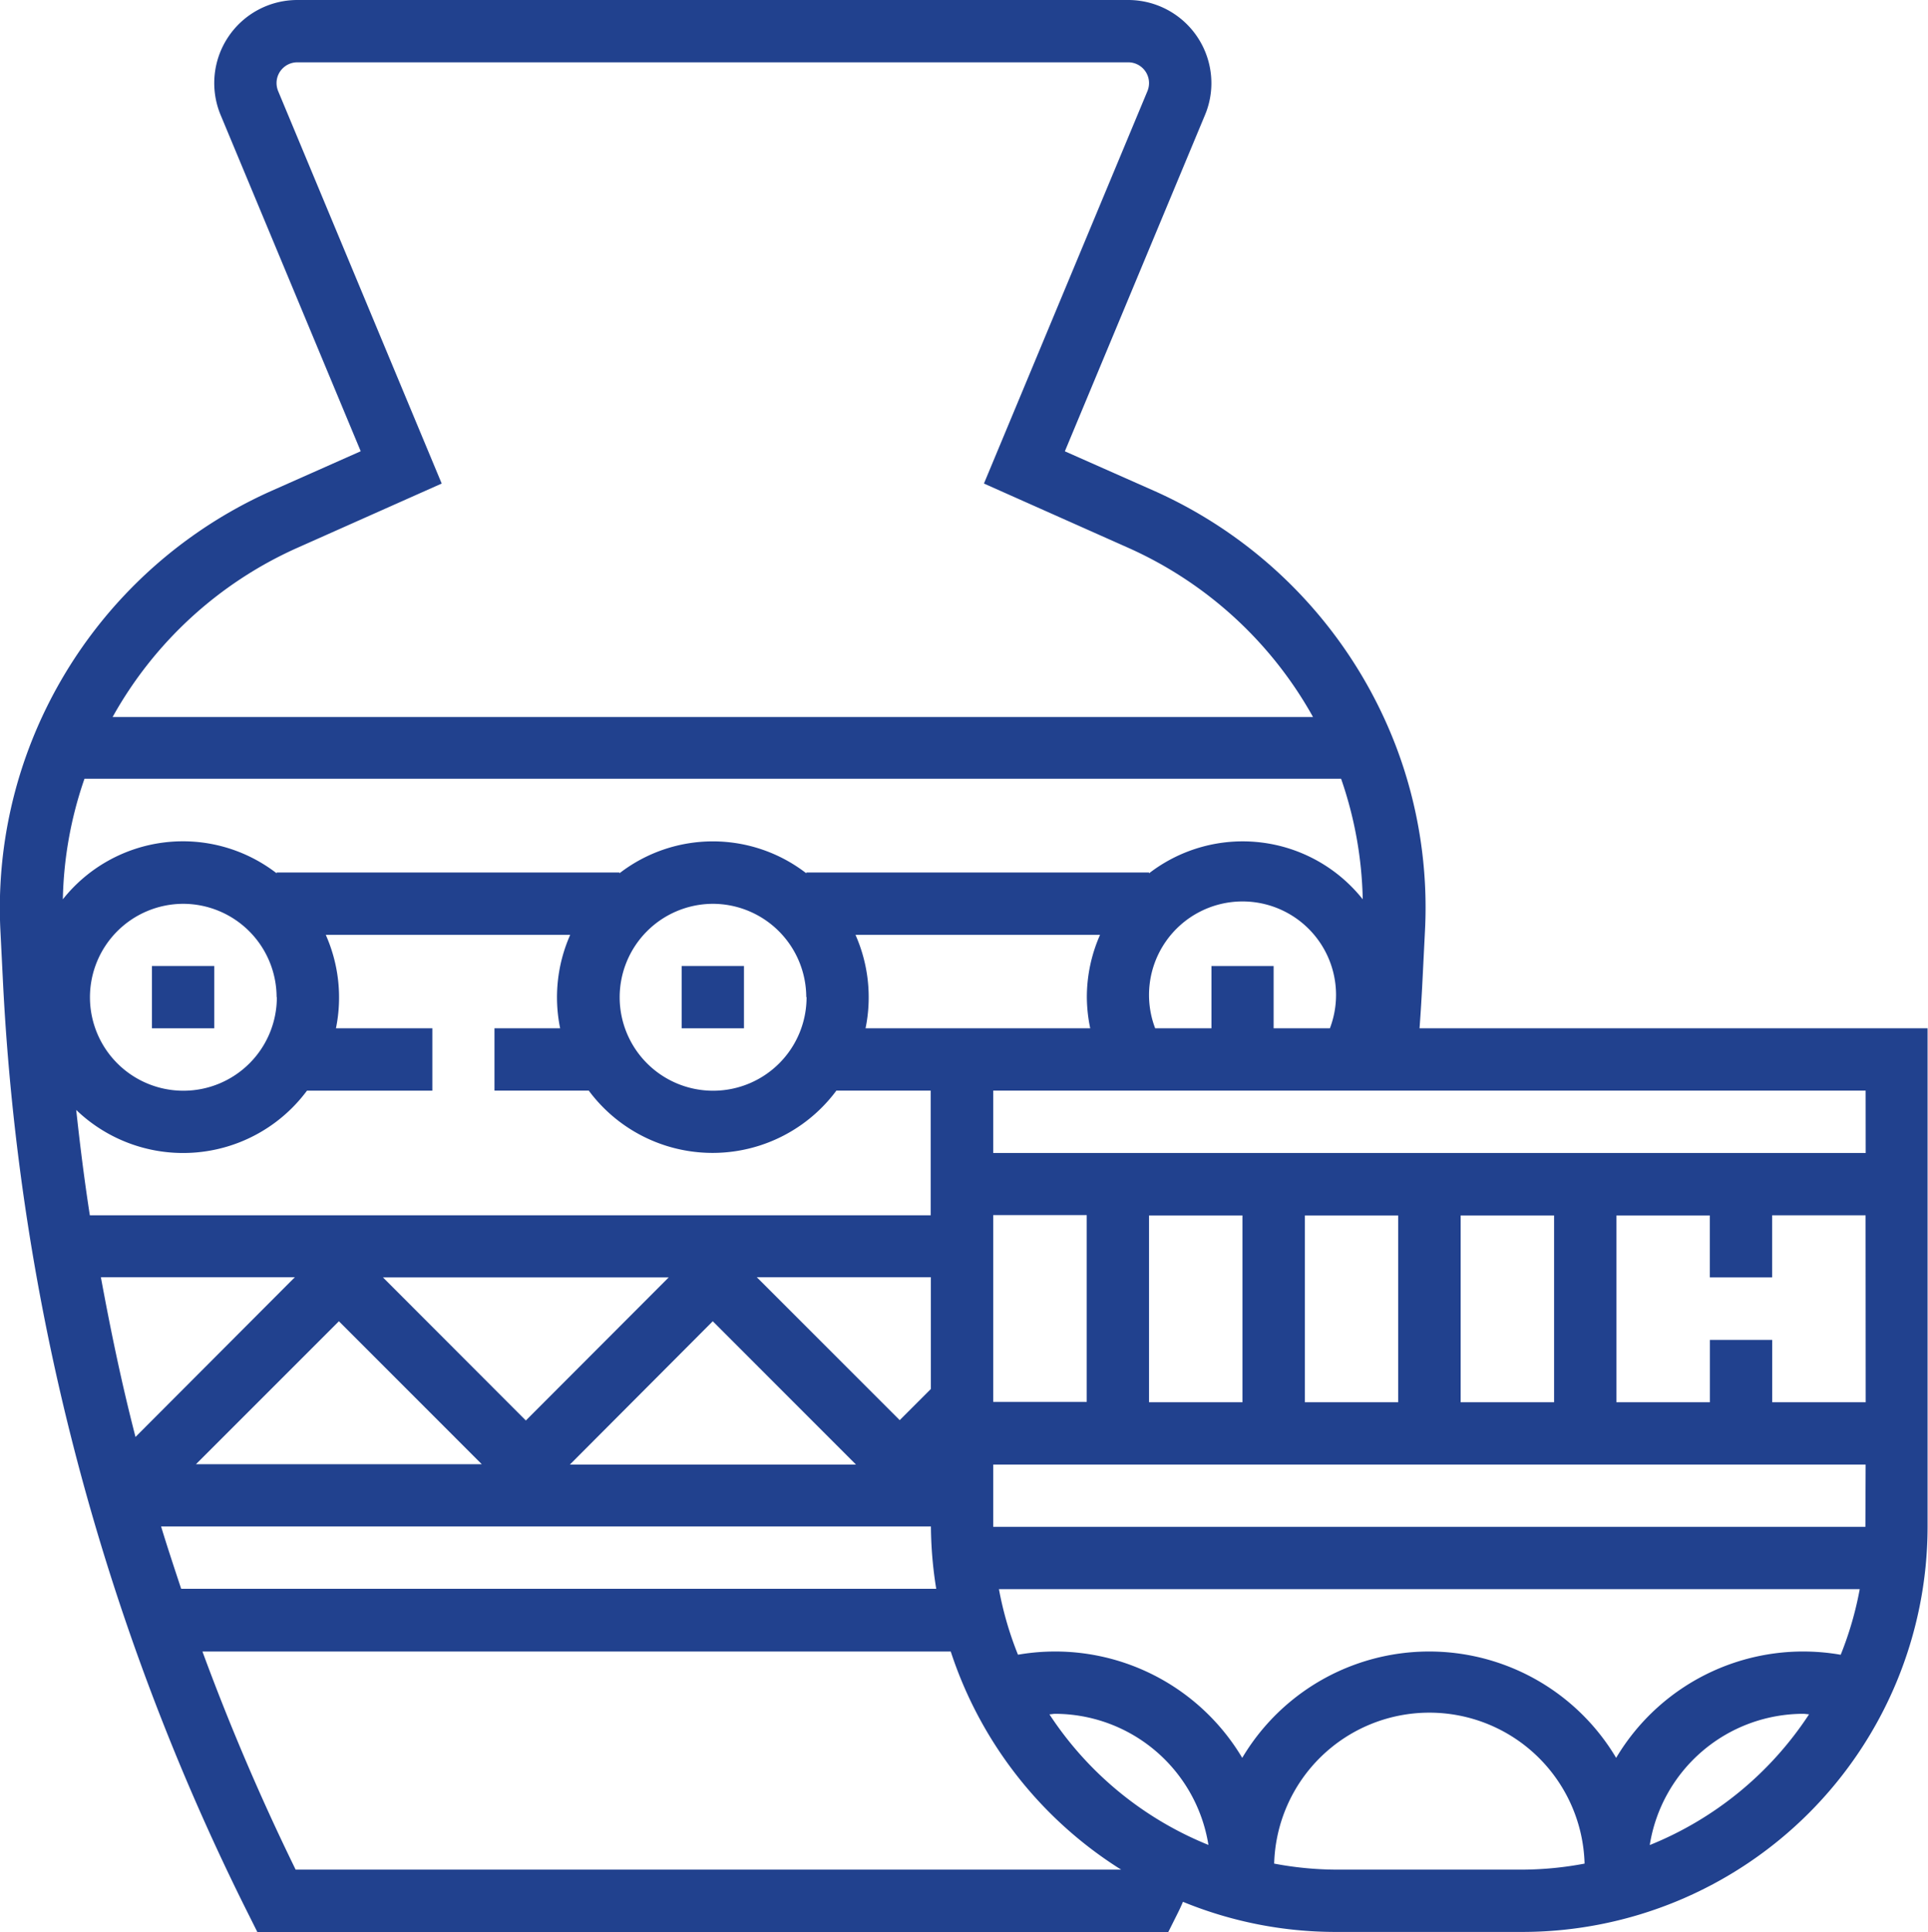 <svg xmlns="http://www.w3.org/2000/svg" width="32" height="32.064" viewBox="0 0 32 32.064"><g transform="translate(-0.493)"><g transform="translate(0.493)"><g transform="translate(0)"><path d="M24.054,17.066q.03-.41.05-.819l.04-.8a7.528,7.528,0,0,0-.472-3.037,7.618,7.618,0,0,0-4.015-4.26L18.167,7.49l2.326-5.582a1.363,1.363,0,0,0,.106-.529A1.381,1.381,0,0,0,19.219,0H5.428A1.379,1.379,0,0,0,4.155,1.909L6.48,7.489l-1.491.662A7.617,7.617,0,0,0,.975,12.413,7.524,7.524,0,0,0,.5,15.449l.04.8A38.865,38.865,0,0,0,4.621,31.778l.143.286h15.12l.143-.286c.036-.071.07-.143.1-.215a6.677,6.677,0,0,0,2.536.5h3.1a6.731,6.731,0,0,0,6.723-6.723V17.066ZM5.41,9.1,7.824,8.025,5.11,1.513a.356.356,0,0,1-.027-.134.345.345,0,0,1,.345-.345H19.219a.345.345,0,0,1,.345.345.352.352,0,0,1-.026.132L16.824,8.025,19.238,9.1a6.574,6.574,0,0,1,3.048,2.8H2.362A6.574,6.574,0,0,1,5.41,9.1ZM1.536,14.925a6.472,6.472,0,0,1,.359-2H22.752a6.474,6.474,0,0,1,.359,2,2.544,2.544,0,0,0-3.547-.431V14.48H13.875v.013a2.534,2.534,0,0,0-3.1,0V14.48H5.084v.013a2.544,2.544,0,0,0-3.547.431ZM20.6,16.032v1.034h-.934a1.552,1.552,0,1,1,2.9,0h-.934V16.032Zm-2.011,1.034h-3.73a2.561,2.561,0,0,0-.167-1.551h4.059a2.56,2.56,0,0,0-.219,1.034A2.589,2.589,0,0,0,18.588,17.066Zm-1.609,3.1H18.53v3.1H16.978v-3.1Zm-3.1-3.62A1.551,1.551,0,1,1,12.324,15,1.553,1.553,0,0,1,13.875,16.549Zm-8.792,0A1.551,1.551,0,1,1,3.532,15,1.553,1.553,0,0,1,5.084,16.549ZM1.758,18.421a2.56,2.56,0,0,0,3.83-.32H7.669V17.066h-1.6A2.561,2.561,0,0,0,5.9,15.515H9.957a2.561,2.561,0,0,0-.167,1.551H8.7V18.1h1.565a2.559,2.559,0,0,0,4.11,0h1.565v2.069H1.984C1.894,19.589,1.821,19.006,1.758,18.421ZM6.849,21.2h4.743L9.221,23.575Zm1.64,3.1H3.746l2.372-2.372Zm3.834-2.372L14.7,24.306H9.952Zm.731-.731h2.889v1.855l-.517.517Zm-10.887,0H5.387L2.742,23.848C2.516,22.975,2.332,22.092,2.168,21.2Zm1,4.137H15.944a6.752,6.752,0,0,0,.088,1.034H3.5C3.389,26.031,3.274,25.687,3.169,25.341ZM5.4,31.029a38.369,38.369,0,0,1-1.547-3.62H16.273a6.749,6.749,0,0,0,2.828,3.62Zm12.506-2.577c.034,0,.067-.009.1-.009a2.584,2.584,0,0,1,2.544,2.176A5.718,5.718,0,0,1,17.911,28.452Zm7.859,2.577h-3.1a5.672,5.672,0,0,1-1.024-.1,2.577,2.577,0,0,1,5.152,0A5.672,5.672,0,0,1,25.77,31.029Zm2.11-.41a2.584,2.584,0,0,1,2.544-2.176c.035,0,.068.007.1.008A5.716,5.716,0,0,1,27.88,30.619Zm3.164-3.157a3.613,3.613,0,0,0-3.722,1.712,3.61,3.61,0,0,0-6.206,0,3.613,3.613,0,0,0-3.722-1.712,5.646,5.646,0,0,1-.316-1.088H31.36A5.647,5.647,0,0,1,31.044,27.463Zm.415-2.122H16.978V24.306h14.48ZM19.564,23.272v-3.1h1.551v3.1Zm2.586,0v-3.1H23.7v3.1Zm2.586,0v-3.1h1.551v3.1Zm6.723,0H29.907V22.238H28.873v1.034H27.321v-3.1h1.551V21.2h1.034V20.169h1.551Zm0-4.137H16.978V18.1h14.48Z" transform="translate(-0.493)" fill="#21418e"/><rect width="1.034" height="1.034" transform="translate(11.314 16.032)" fill="#21418e"/><rect width="1.034" height="1.034" transform="translate(2.522 16.032)" fill="#21418e"/></g></g></g></svg>
